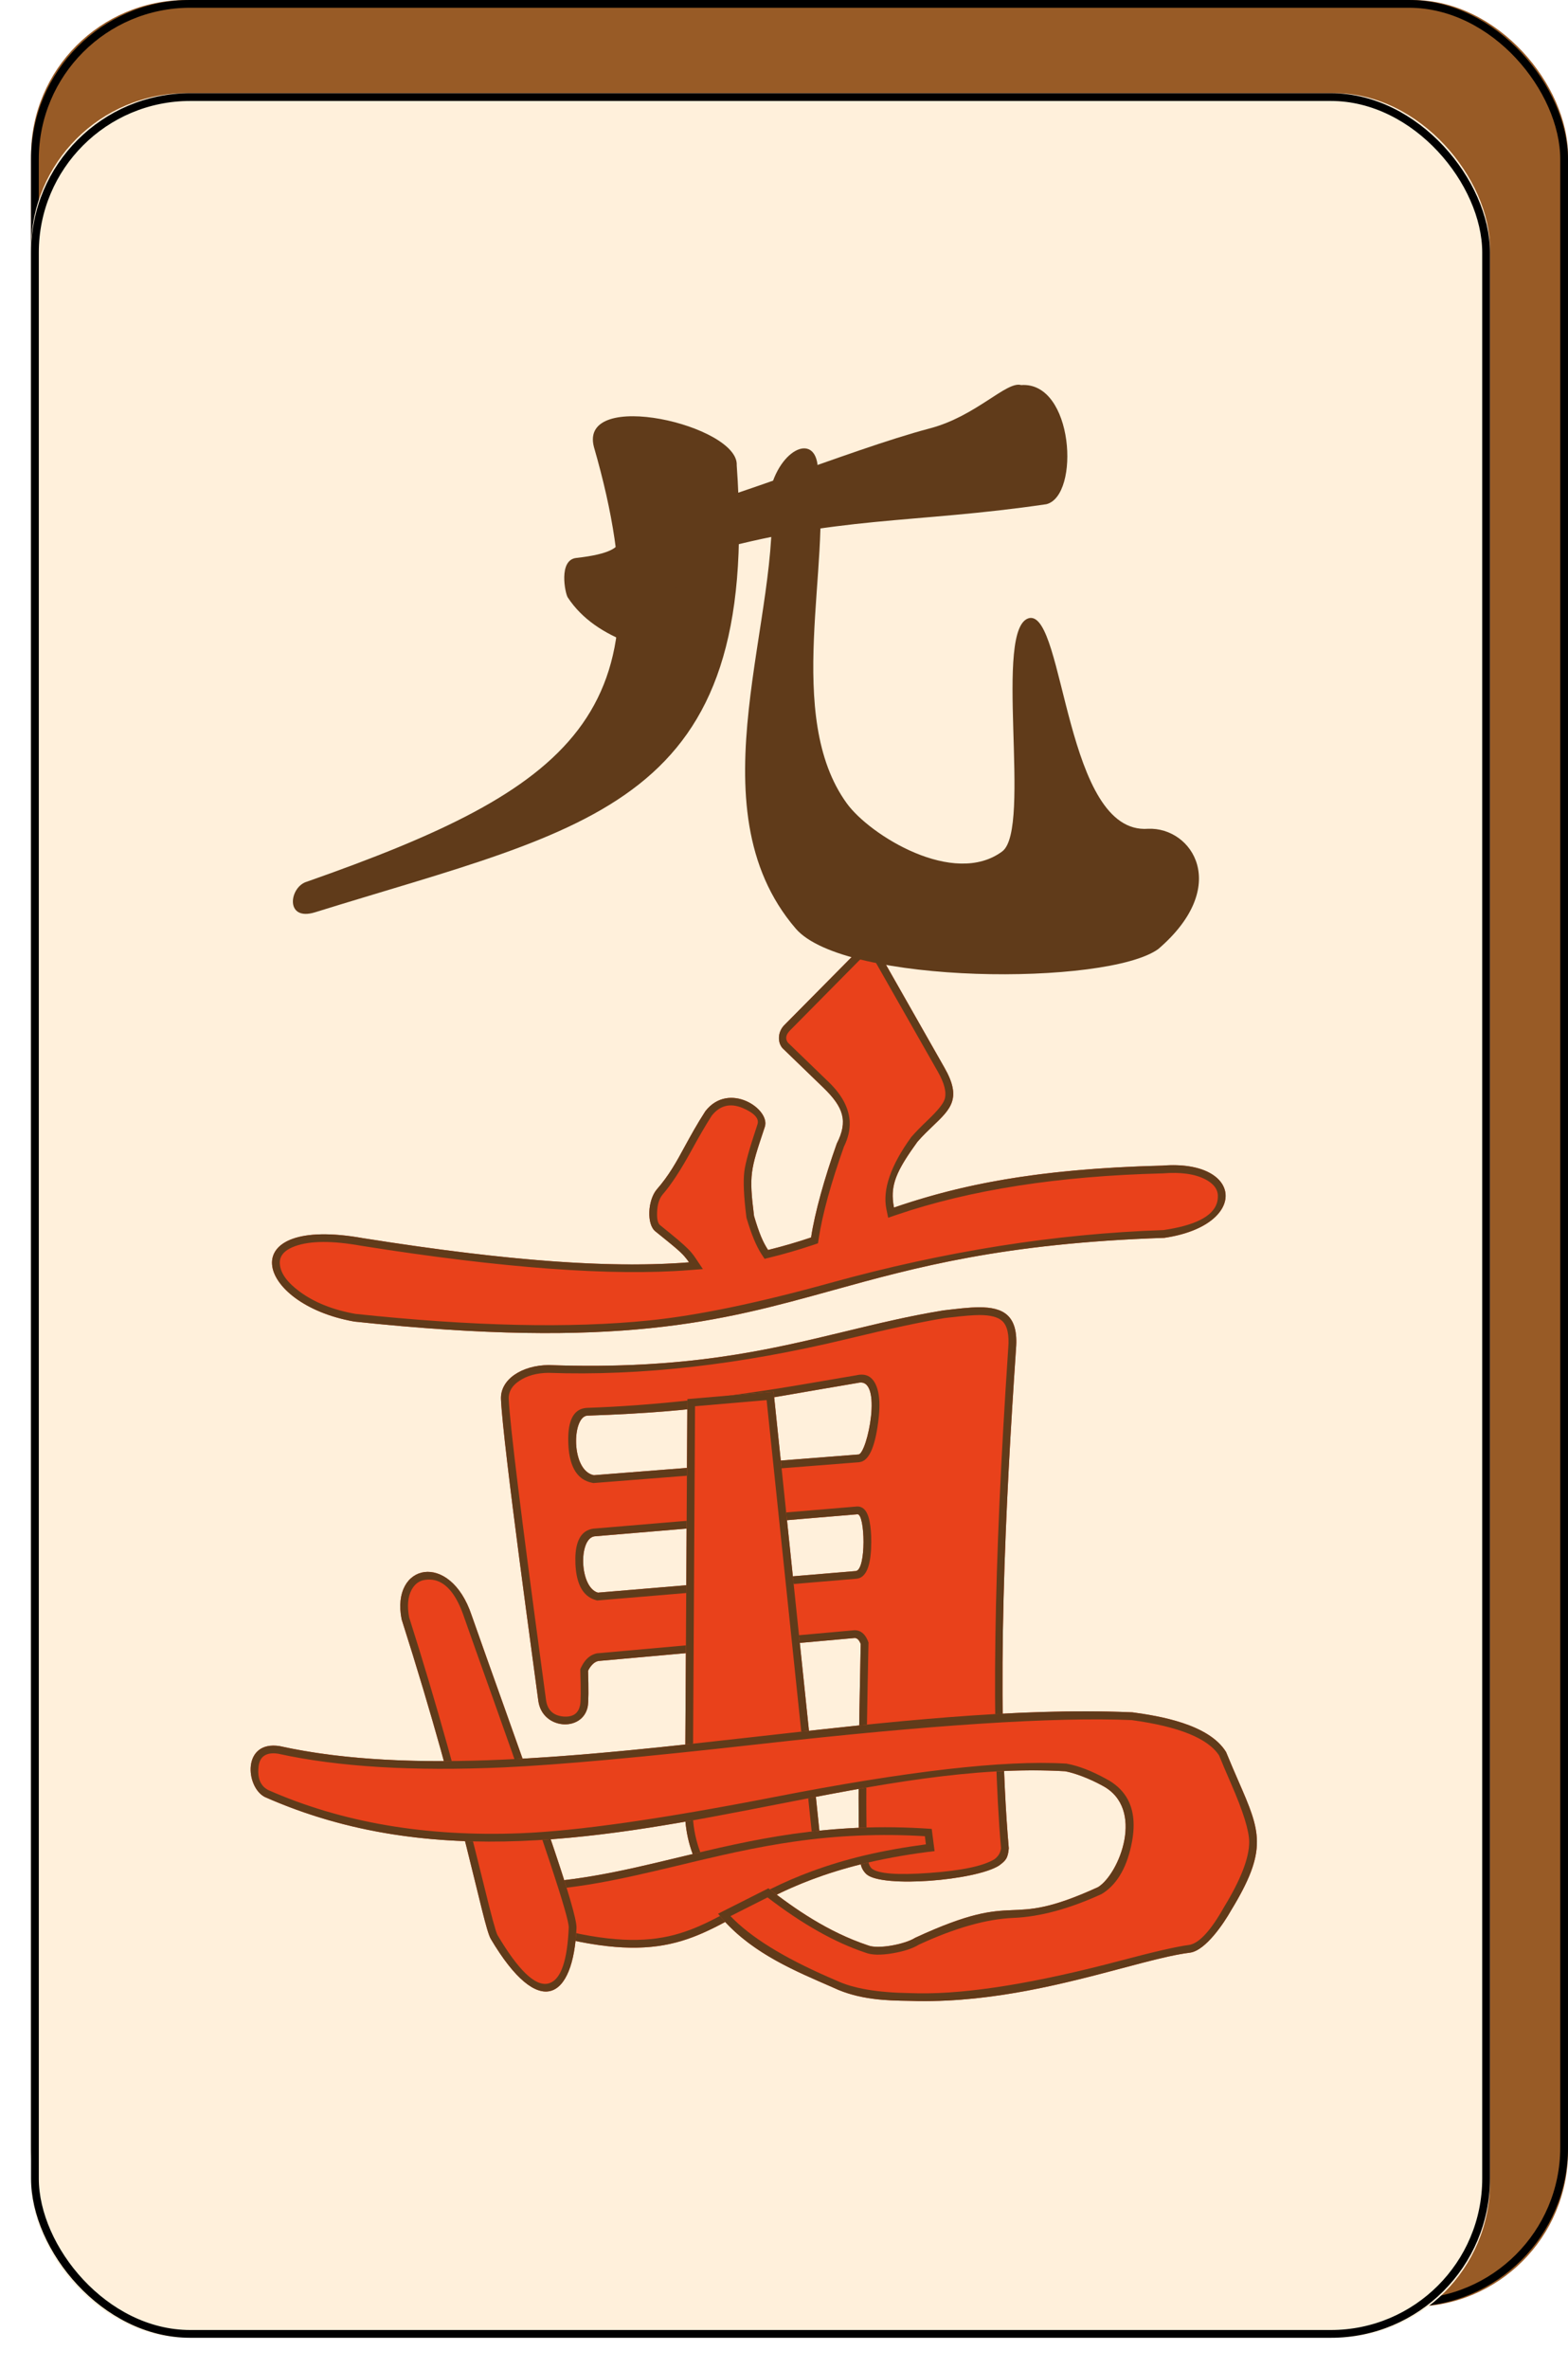 <svg width="202" height="305" viewBox="0 0 202 305" fill="none" xmlns="http://www.w3.org/2000/svg" xmlns:xlink="http://www.w3.org/1999/xlink">
    <desc>
        Created with Pixso.
    </desc>
    <defs>
        <filter id="filter_3_191_dd" x="0" y="8" width="195.949" height="297" filterUnits="userSpaceOnUse" color-interpolation-filters="sRGB">
            <feFlood flood-opacity="0" result="BackgroundImageFix"/>
            <feColorMatrix in="SourceAlpha" type="matrix" values="0 0 0 0 0 0 0 0 0 0 0 0 0 0 0 0 0 0 127 0" result="hardAlpha"/>
            <feOffset dx="0" dy="4"/>
            <feGaussianBlur stdDeviation="1.333"/>
            <feComposite in2="hardAlpha" operator="out" k2="-1" k3="1"/>
            <feColorMatrix type="matrix" values="0 0 0 0 0 0 0 0 0 0 0 0 0 0 0 0 0 0 0.25 0"/>
            <feBlend mode="normal" in2="BackgroundImageFix" result="effect_dropShadow_1"/>
            <feBlend mode="normal" in="SourceGraphic" in2="effect_dropShadow_1" result="shape"/>
        </filter>
        <filter id="filter_3_193_dd" x="32.296" y="117.944" width="129.635" height="135.713" filterUnits="userSpaceOnUse" color-interpolation-filters="sRGB">
            <feFlood flood-opacity="0" result="BackgroundImageFix"/>
            <feBlend mode="normal" in="SourceGraphic" in2="BackgroundImageFix" result="shape"/>
            <feColorMatrix in="SourceAlpha" type="matrix" values="0 0 0 0 0 0 0 0 0 0 0 0 0 0 0 0 0 0 127 0" result="hardAlpha"/>
            <feOffset dx="0" dy="4"/>
            <feGaussianBlur stdDeviation="1.333"/>
            <feComposite in2="hardAlpha" operator="arithmetic" k2="-1" k3="1"/>
            <feColorMatrix type="matrix" values="0 0 0 0 0 0 0 0 0 0 0 0 0 0 0 0 0 0 0.25 0"/>
            <feBlend mode="normal" in2="shape" result="effect_innerShadow_1"/>
        </filter>
        <clipPath id="clip3_192">
            <rect id="Man2 1" rx="0" width="176.449" height="235.598" transform="translate(4.725 22.201)" fill="white" fill-opacity="0"/>
        </clipPath>
        <filter id="filter_3_200_dd" x="8" y="30" width="178" height="237" filterUnits="userSpaceOnUse" color-interpolation-filters="sRGB">
            <feFlood flood-opacity="0" result="BackgroundImageFix"/>
            <feBlend mode="normal" in="SourceGraphic" in2="BackgroundImageFix" result="shape"/>
            <feColorMatrix in="SourceAlpha" type="matrix" values="0 0 0 0 0 0 0 0 0 0 0 0 0 0 0 0 0 0 127 0" result="hardAlpha"/>
            <feOffset dx="0" dy="4"/>
            <feGaussianBlur stdDeviation="1.333"/>
            <feComposite in2="hardAlpha" operator="arithmetic" k2="-1" k3="1"/>
            <feColorMatrix type="matrix" values="0 0 0 0 0 0 0 0 0 0 0 0 0 0 0 0 0 0 0.25 0"/>
            <feBlend mode="normal" in2="shape" result="effect_innerShadow_1"/>
        </filter>
        <filter id="filter_3_271_dd" x="37.738" y="45.541" width="116.723" height="75.909" filterUnits="userSpaceOnUse" color-interpolation-filters="sRGB">
            <feFlood flood-opacity="0" result="BackgroundImageFix"/>
            <feBlend mode="normal" in="SourceGraphic" in2="BackgroundImageFix" result="shape"/>
            <feColorMatrix in="SourceAlpha" type="matrix" values="0 0 0 0 0 0 0 0 0 0 0 0 0 0 0 0 0 0 127 0" result="hardAlpha"/>
            <feOffset dx="0" dy="4"/>
            <feGaussianBlur stdDeviation="1.333"/>
            <feComposite in2="hardAlpha" operator="arithmetic" k2="-1" k3="1"/>
            <feColorMatrix type="matrix" values="0 0 0 0 0 0 0 0 0 0 0 0 0 0 0 0 0 0 0.25 0"/>
            <feBlend mode="normal" in2="shape" result="effect_innerShadow_1"/>
        </filter>
        <clipPath id="clip3_259">
            <rect id="Man9 1" rx="0" width="165" height="221" transform="translate(14.5 42.5)" fill="white" fill-opacity="0"/>
        </clipPath>
        <clipPath id="clip3_201">
            <rect id="Man6 1" rx="0" width="181" height="242" transform="translate(6.5 28.5)" fill="white" fill-opacity="0"/>
        </clipPath>
    </defs>
    <rect id="Rectangle 1" x="4" rx="20" width="198" height="297" fill="#985B26" fill-opacity="1"/>
    <rect id="Rectangle 1" x="4.5" y="0.5" rx="20" width="197" height="296" stroke="#000000" stroke-opacity="1" stroke-width="1"/>
    <g filter="url(#filter_3_191_dd)">
        <rect id="Rectangle 2" x="4" y="8" rx="20" width="187.949" height="289" fill="#FFF0DB" fill-opacity="1"/>
        <rect id="Rectangle 2" x="4.5" y="8.5" rx="20" width="186.949" height="288" stroke="#000000" stroke-opacity="1" stroke-width="1"/>
    </g>
    <rect id="Man2 1" rx="0" width="176.449" height="235.598" transform="translate(4.725 22.201)" fill="#FFFFFF" fill-opacity="0"/>
    <g clip-path="url(#clip3_192)">
        <g filter="url(#filter_3_193_dd)">
            <path id="path6021" d="M126.17 164.32C124.79 164.32 123.21 164.53 121.54 164.72C106.49 167.18 95.68 172.64 70.68 171.76C67.29 171.78 64.42 173.57 64.54 176.17C64.78 181.91 69 212.25 69.35 214.99C69.85 218.71 75.02 219.04 75.71 215.77C75.83 215.17 75.83 213.47 75.76 211.12C76.08 210.46 76.57 209.95 77.1 209.86L110.12 206.9C110.46 206.91 110.71 207.22 110.88 207.67C110.63 219.34 110.49 230.74 110.74 234.73C110.81 235.61 110.77 236.54 111.65 237.34C113.75 239.1 125.62 238.13 128.69 236.21C129.54 235.58 129.85 235.29 129.96 233.98C128.25 214.26 129.57 189.17 130.89 169.64C131.24 165.31 129.2 164.32 126.17 164.32ZM110.54 174.05C113.81 173.25 111.71 183.24 110.59 183.27L76.5 185.94C73.53 185.35 73.67 178.36 75.68 178.27C91.11 177.75 96.39 176.42 110.54 174.05ZM110.46 190.97C111.45 190.9 111.63 198.16 110.24 198.28L77.03 201.06C74.65 200.39 74.5 194.12 76.58 193.81L110.46 190.97Z" fill="#E9411B" fill-opacity="1" fill-rule="evenodd"/>
            <path id="path6021" d="M110.88 207.67C110.63 219.34 110.49 230.74 110.74 234.73C110.81 235.61 110.77 236.54 111.65 237.34C113.75 239.1 125.62 238.13 128.69 236.21C129.54 235.58 129.85 235.29 129.96 233.98C128.25 214.26 129.57 189.17 130.89 169.64C131.24 165.31 129.2 164.32 126.17 164.32C124.79 164.32 123.21 164.53 121.54 164.72C117.15 165.43 113.11 166.41 108.98 167.41C98.97 169.83 88.38 172.39 70.68 171.76C67.29 171.78 64.42 173.57 64.54 176.17C64.78 181.91 69 212.25 69.35 214.99C69.85 218.71 75.02 219.04 75.71 215.77C75.83 215.17 75.83 213.47 75.76 211.12C76.08 210.46 76.57 209.95 77.1 209.86L110.12 206.9C110.46 206.91 110.71 207.22 110.88 207.67ZM70.66 172.76Q68.38 172.78 66.86 173.82Q65.86 174.5 65.62 175.4Q65.52 175.74 65.54 176.12Q65.74 180.88 69.89 211.52Q70.29 214.41 70.34 214.86Q70.47 215.85 71.04 216.39Q71.59 216.91 72.55 217.01Q73.58 217.1 74.14 216.64Q74.58 216.27 74.73 215.56Q74.88 214.85 74.76 211.16L74.76 210.91L74.86 210.69Q75.48 209.4 76.46 209.01Q76.68 208.92 76.92 208.87L76.97 208.87L110.08 205.9L110.13 205.9Q110.47 205.91 110.75 206.03Q111.43 206.33 111.82 207.31L111.89 207.5L111.88 207.7Q111.41 229.42 111.74 234.67Q111.74 234.76 111.76 234.96Q111.83 236.14 112.3 236.58Q113.56 237.6 119.73 237.15Q125.97 236.7 128.12 235.38Q128.56 235.05 128.77 234.62Q128.91 234.32 128.96 233.97Q127.04 211.82 129.89 169.57Q130.1 167.01 129.12 166.09Q128.3 165.32 126.17 165.32Q125.02 165.32 122.27 165.64Q121.89 165.68 121.68 165.71Q117.32 166.42 109.22 168.38Q88.49 173.39 70.66 172.76ZM110.59 183.27C111.71 183.24 113.81 173.25 110.54 174.05C96.39 176.42 91.11 177.75 75.68 178.27C73.67 178.36 73.53 185.35 76.5 185.94L110.59 183.27ZM110.65 184.27Q110.77 184.26 110.88 184.23Q112.63 183.82 113.21 178.45Q113.44 176.21 113.04 174.86Q112.66 173.58 111.84 173.17Q111.22 172.87 110.34 173.07Q108.05 173.45 104.13 174.13Q88.52 176.83 75.63 177.27Q74.98 177.3 74.51 177.6Q73.06 178.52 73.22 181.96Q73.37 185.24 75.01 186.39Q75.57 186.78 76.3 186.92L76.44 186.95L110.65 184.27ZM76.93 202.07L110.33 199.27L110.33 199.27Q110.57 199.25 110.78 199.16Q112.23 198.53 112.24 194.55Q112.25 193.01 112.02 191.87Q111.72 190.37 110.94 190.06Q110.69 189.95 110.38 189.97L76.46 192.82L76.43 192.82Q75.83 192.91 75.38 193.22Q74 194.2 74.13 197.34Q74.27 200.52 75.85 201.6Q76.26 201.88 76.76 202.02L76.93 202.07ZM110.46 190.97C111.45 190.9 111.63 198.16 110.24 198.28L77.03 201.06C74.65 200.39 74.5 194.12 76.58 193.81L110.46 190.97Z" fill="#603B1A" fill-opacity="1" fill-rule="evenodd"/>
            <path id="path6023" d="M99.66 175.19L88.55 176.14L88.24 228.79C88.11 234.78 91.46 240.6 95.37 240.48L106.02 236.12L99.66 175.19Z" fill="#E9411B" fill-opacity="1" fill-rule="evenodd"/>
            <path id="path6023" d="M99.66 175.19L88.55 176.14L88.24 228.79C88.11 234.78 91.46 240.6 95.37 240.48L106.02 236.12L99.66 175.19ZM98.76 176.27L89.54 177.06L89.24 228.79Q89.22 229.64 89.3 230.49Q89.41 231.71 89.72 232.91Q90.22 234.86 91.15 236.41Q92.06 237.93 93.18 238.73Q94.17 239.45 95.17 239.48L104.95 235.48L98.76 176.27Z" fill="#603B1A" fill-opacity="1" fill-rule="evenodd"/>
            <path id="path6025" d="M63.76 238.48L64.25 243.13C95.69 253.75 88.38 238.16 120.4 234.34L120.03 231.48C95.56 229.75 82.74 239.13 63.76 238.48Z" fill="#E9411B" fill-opacity="1" fill-rule="evenodd"/>
            <path id="path6025" d="M63.87 239.48L64.25 243.13C82.71 249.37 87.81 246.56 95.36 242.41C100.53 239.57 106.85 236.1 119.41 234.46C119.73 234.42 120.07 234.38 120.4 234.34L120.27 233.35L120.03 231.48C106.64 230.53 96.74 232.91 87.41 235.15C79.99 236.94 72.94 238.63 64.77 238.5C64.44 238.5 64.1 238.49 63.76 238.48L63.87 239.48ZM64.88 239.5L65.18 242.39Q71.41 244.46 76.01 245.25Q78.29 245.64 80.27 245.74Q82.13 245.83 83.8 245.67Q85.35 245.52 86.82 245.14Q88.15 244.79 89.53 244.23Q90.72 243.74 92.16 243Q93.04 242.55 94.88 241.54Q96.23 240.8 96.95 240.41Q98.16 239.77 99.21 239.25Q101.9 237.92 104.57 236.94Q107.82 235.74 111.43 234.88Q115.1 234.02 119.28 233.47L119.15 232.42Q114.85 232.16 110.64 232.34Q106.56 232.51 102.34 233.11Q98.83 233.61 94.77 234.48Q93.14 234.83 91.17 235.29Q89.98 235.56 87.64 236.13Q83.8 237.05 81.88 237.47Q78.69 238.18 76.08 238.61Q72.94 239.12 70.07 239.34Q67.45 239.54 64.88 239.5Z" fill="#603B1A" fill-opacity="1" fill-rule="evenodd"/>
            <path id="path6027" d="M60.76 203.98C57.99 195.65 50.31 197.29 51.74 204.5C59.79 229.71 62.14 243.67 63.21 245.62C69.47 256.2 73.88 253.43 74.27 244.21C74.33 241.39 66.02 218.96 60.76 203.98Z" fill="#E9411B" fill-opacity="1" fill-rule="evenodd"/>
            <path id="path6027" d="M60.76 203.98C57.99 195.65 50.31 197.29 51.74 204.5C59.79 229.71 62.14 243.67 63.21 245.62C69.47 256.2 73.88 253.43 74.27 244.21C74.32 242.02 69.32 228.03 64.63 214.87C63.27 211.07 61.94 207.34 60.76 203.98ZM64.08 245.13Q68.1 251.92 70.58 251.4Q70.63 251.39 70.68 251.37Q70.74 251.36 70.79 251.34Q73 250.59 73.27 244.16Q73.31 242.19 63.69 215.2Q61 207.67 59.82 204.31Q58.41 200.07 56.06 199.47Q55.46 199.32 54.8 199.41Q54.35 199.46 53.99 199.67Q53.41 199.99 53.03 200.68Q52.29 202.06 52.71 204.25Q57.86 220.39 62.32 238.64Q63.75 244.5 64.08 245.13Z" fill="#603B1A" fill-opacity="1" fill-rule="evenodd"/>
            <path id="path6029" d="M36.03 220.82C31.18 220.06 31.62 226.09 34.11 227.37C68.78 242.73 105.86 222.22 137.23 224.06C138.42 224.28 140.31 224.97 142.03 225.92C147.57 228.85 144.2 237.25 141.47 238.97C128.99 244.68 131.9 239.02 117.9 245.5C116.58 246.34 113.12 247 111.83 246.48C106.65 244.75 102.38 241.77 98.99 239.13L92.51 242.4C96.51 247.39 102.42 249.76 107.31 251.9C111.22 253.77 115.49 253.56 118.34 253.65C132.88 253.85 146.49 248.25 153.34 247.41C155.34 247.1 157.67 243.62 158.58 242C164.2 232.79 161.88 231.23 157.95 221.58C155.72 217.96 149.27 216.93 145.88 216.47C110.7 214.98 65.77 227.39 36.03 220.82Z" fill="#E9411B" fill-opacity="1" fill-rule="evenodd"/>
            <path id="path6029" d="M158.58 242C163.38 234.13 162.38 231.84 159.54 225.32C159.06 224.21 158.52 222.98 157.95 221.58C155.72 217.96 149.27 216.93 145.88 216.47C130.9 215.83 114.16 217.72 97.57 219.59C75.19 222.1 53.11 224.59 36.03 220.82C31.18 220.06 31.62 226.09 34.11 227.37C55.78 236.97 78.4 232.56 99.97 228.35C112.91 225.82 125.47 223.37 137.23 224.06C138.42 224.28 140.31 224.97 142.03 225.92C147.57 228.85 144.2 237.25 141.47 238.97C128.99 244.68 131.9 239.02 117.9 245.5C116.58 246.34 113.12 247 111.83 246.48C106.65 244.75 102.38 241.77 98.99 239.13L93.42 241.94L92.51 242.4C92.73 242.67 92.95 242.93 93.17 243.19C97.15 247.65 102.68 249.87 107.31 251.9C110.7 253.52 114.36 253.58 117.13 253.62C117.55 253.63 117.96 253.64 118.34 253.65C128.11 253.78 137.45 251.3 144.61 249.4C148.11 248.47 151.09 247.68 153.34 247.41C155.34 247.1 157.67 243.62 158.58 242ZM153.2 246.42Q155.13 246.1 157.71 241.51L157.72 241.5L157.73 241.48Q160.93 236.22 160.93 233.16Q160.92 230.99 158.62 225.72Q157.63 223.44 157.06 222.04Q154.93 218.72 145.79 217.47Q130.89 216.84 97.68 220.58Q75.34 223.09 64.86 223.56Q47.36 224.34 35.84 221.8Q34.6 221.61 33.96 222.12Q33.91 222.16 33.86 222.2Q33.41 222.63 33.31 223.44Q33.12 225.04 33.83 225.9Q34.11 226.24 34.54 226.47Q48.74 232.75 67.04 232.04Q78.02 231.61 99.78 227.37Q125.4 222.37 137.29 223.07L137.35 223.07L137.41 223.08Q139.69 223.49 142.52 225.05Q144.2 225.94 145.08 227.34Q146.48 229.56 145.84 233.08Q144.96 237.83 142.17 239.71Q142.09 239.76 142 239.81L141.95 239.85L141.89 239.88Q135.66 242.73 130.54 242.94Q125.38 243.15 118.38 246.38Q117.19 247.12 115.02 247.49Q112.69 247.89 111.48 247.41Q105.57 245.44 98.88 240.3L94.11 242.71Q97.92 246.72 106.79 250.59Q107.41 250.86 107.71 250.99L107.73 250.99L107.74 251Q110.93 252.52 117.14 252.62Q117.98 252.64 118.37 252.65Q127.98 252.78 144.36 248.44Q150.88 246.71 153.2 246.42Z" fill="#603B1A" fill-opacity="1" fill-rule="evenodd"/>
            <path id="Flattened" d="M109.88 119.06C111.56 117.35 112.28 117.8 113.48 119.06L121.67 133.47C123.92 137.4 122.49 138.77 120.22 140.94C119.59 141.54 118.9 142.2 118.2 143C115.43 146.83 114.6 148.68 115.17 151.48C122.76 148.89 132.35 146.51 149.73 146.08C160.2 145.24 160.93 153.78 149.99 155.38C129.22 156.07 117.87 159.2 107.28 162.13C92.76 166.15 79.66 169.77 45.65 166.16C32.7 163.87 29.96 152.42 46.76 155.42C66.9 158.62 79.58 159.26 88.77 158.53C88.61 158.3 88.45 158.09 88.28 157.89C87.7 157.19 86.98 156.61 85.71 155.58C85.34 155.28 84.92 154.95 84.45 154.56C83.28 153.67 83.44 150.57 84.58 149.18C86.19 147.34 87.13 145.62 88.23 143.59C88.96 142.26 89.76 140.79 90.87 139.07C93.9 135.18 99.29 138.81 98.53 141.09L98.44 141.36C96.67 146.67 96.48 147.24 97.14 152.56C97.79 154.77 98.28 155.92 98.95 156.94C100.91 156.46 102.73 155.92 104.49 155.33C104.97 152.12 106.23 147.66 107.8 143.24C109.29 140.33 108.64 138.55 106.12 136.09L100.81 130.96C100.16 130.22 100.18 128.95 100.96 128.07L109.88 119.06Z" fill="#E9411B" fill-opacity="1" fill-rule="nonzero"/>
            <path id="Flattened" d="M118.2 143C118.9 142.2 119.59 141.54 120.22 140.94C122.49 138.77 123.92 137.4 121.67 133.47L113.48 119.06C112.28 117.8 111.56 117.35 109.88 119.06L100.96 128.07C100.18 128.95 100.16 130.22 100.81 130.96L106.12 136.09C108.64 138.55 109.29 140.33 107.8 143.24C106.23 147.66 104.97 152.12 104.49 155.33C102.73 155.92 100.91 156.46 98.95 156.94C98.28 155.92 97.79 154.77 97.14 152.56C96.48 147.24 96.67 146.67 98.44 141.36L98.53 141.09C99.29 138.81 93.9 135.18 90.87 139.07C89.76 140.79 88.96 142.26 88.23 143.59C87.13 145.62 86.19 147.34 84.58 149.18C83.44 150.57 83.28 153.67 84.45 154.56C84.92 154.95 85.34 155.28 85.71 155.58C86.79 156.46 87.47 157.01 88.02 157.59C88.11 157.69 88.2 157.78 88.28 157.89C88.45 158.09 88.61 158.3 88.77 158.53C88.38 158.56 87.99 158.59 87.59 158.62C78.5 159.2 66.05 158.48 46.76 155.42C29.96 152.42 32.7 163.87 45.65 166.16C79.66 169.77 92.76 166.15 107.28 162.13C117.87 159.2 129.22 156.07 149.99 155.38C160.93 153.78 160.2 145.24 149.73 146.08C133.07 146.5 123.57 148.7 116.13 151.15C115.81 151.26 115.49 151.37 115.17 151.48C115.1 151.13 115.05 150.79 115.03 150.47C114.84 148.19 115.77 146.35 118.2 143ZM149.89 154.38Q155.93 153.49 156.76 150.92Q156.92 150.42 156.89 149.87Q156.88 149.66 156.82 149.46Q156.55 148.51 155.27 147.84Q153.25 146.8 149.8 147.08L149.78 147.08L149.75 147.08Q129.7 147.58 115.5 152.42L114.42 152.79L114.19 151.68Q113.42 147.9 117.39 142.41L117.42 142.37L117.45 142.34Q118.17 141.51 119.52 140.22Q121.41 138.42 121.69 137.55Q122.11 136.25 120.81 133.97L112.67 119.66Q112 118.97 111.76 118.94Q111.43 118.91 110.59 119.76L101.69 128.76Q101.24 129.27 101.29 129.73Q101.32 130.01 101.53 130.27L106.81 135.37Q109.32 137.82 109.46 140.4Q109.54 141.99 108.72 143.64Q106.19 150.77 105.47 155.48L105.38 156.08L104.8 156.28Q101.86 157.26 99.19 157.91L98.5 158.08L98.11 157.49Q97.09 155.93 96.18 152.84L96.16 152.76L96.15 152.68Q95.65 148.68 95.89 146.83Q96.08 145.26 97.49 141.05L97.49 141.05L97.58 140.77Q97.65 140.58 97.63 140.4Q97.58 139.49 95.72 138.68Q94.46 138.14 93.42 138.42Q92.46 138.68 91.69 139.65Q90.61 141.33 89.11 144.07Q87.02 147.9 85.34 149.83Q84.7 150.62 84.65 152.09Q84.6 153.42 85.06 153.77L85.07 153.77L86.34 154.8Q88.4 156.47 89.05 157.25Q89.34 157.59 89.6 157.98L90.55 159.4L88.84 159.53Q73.77 160.72 46.6 156.41Q40.94 155.39 38.02 156.45Q36.48 157 36.14 157.98Q36.02 158.33 36.05 158.73Q36.17 160.5 38.59 162.29Q41.42 164.39 45.79 165.17Q68.43 167.57 83.67 166.01Q92.93 165.07 107.01 161.17Q129.03 155.08 149.89 154.38Z" fill="#603B1A" fill-opacity="1" fill-rule="evenodd"/>
        </g>
    </g>
    <g filter="url(#filter_3_200_dd)">
        <rect id="Man3 1" rx="0" width="177" height="236" transform="translate(8.5 30.5)" fill="#FFFFFF" fill-opacity="0"/>
    </g>
    <rect id="Man6 1" rx="0" width="181" height="242" transform="translate(6.5 28.5)" fill="#FFFFFF" fill-opacity="0"/>
    <g clip-path="url(#clip3_201)">
        <rect id="Man9 1" rx="0" width="165" height="221" transform="translate(14.5 42.5)" fill="#FFFFFF" fill-opacity="0"/>
        <g clip-path="url(#clip3_259)">
            <g filter="url(#filter_3_271_dd)">
                <path id="path5484" d="M94.91 55.91C95.21 50.77 74.54 45.94 76.51 53.54C86.44 87.96 73.44 97.6 39.57 109.51C37.26 110.14 36.65 114.68 40.59 113.46C76.3 102.36 98.05 99.8 94.91 55.91Z" fill="#603B1A" fill-opacity="1" fill-rule="evenodd"/>
                <path id="path5484" d="" fill="#603B1A" fill-opacity="1" fill-rule="evenodd"/>
                <path id="path5486" d="M81.09 78.79C77.86 77.56 75.01 75.76 73.14 72.92C72.81 72.42 71.91 68.1 74.23 67.84C83.18 66.85 78.21 64.18 80.14 63.77C92.11 61.28 109.09 53.99 119.78 51.16C125.76 49.59 129.68 45.02 131.55 45.58C138.34 45.09 139.17 59.83 134.8 60.92C117.59 63.45 107.82 62.38 90.61 67.27L81.09 78.79Z" fill="#603B1A" fill-opacity="1" fill-rule="evenodd"/>
                <path id="path5486" d="" fill="#603B1A" fill-opacity="1" fill-rule="evenodd"/>
                <path id="path5488" d="M105.36 57.18C105.67 51.51 100.72 53.34 99.26 58.95C101.01 74.93 88.96 99.81 102.52 115.57C108.77 122.82 142.65 122.95 149.22 118.19C158.64 110.1 153.57 102.48 147.91 102.71C137.19 103.52 137.17 74.92 132.65 75.57C127.84 76.48 133 102.68 129.12 105.62C122.88 110.26 112.07 103.54 109.1 99.45C100.92 88.21 107.2 68.23 105.36 57.18Z" fill="#603B1A" fill-opacity="1" fill-rule="evenodd"/>
                <path id="path5488" d="" fill="#603B1A" fill-opacity="1" fill-rule="evenodd"/>
            </g>
        </g>
    </g>
</svg>
